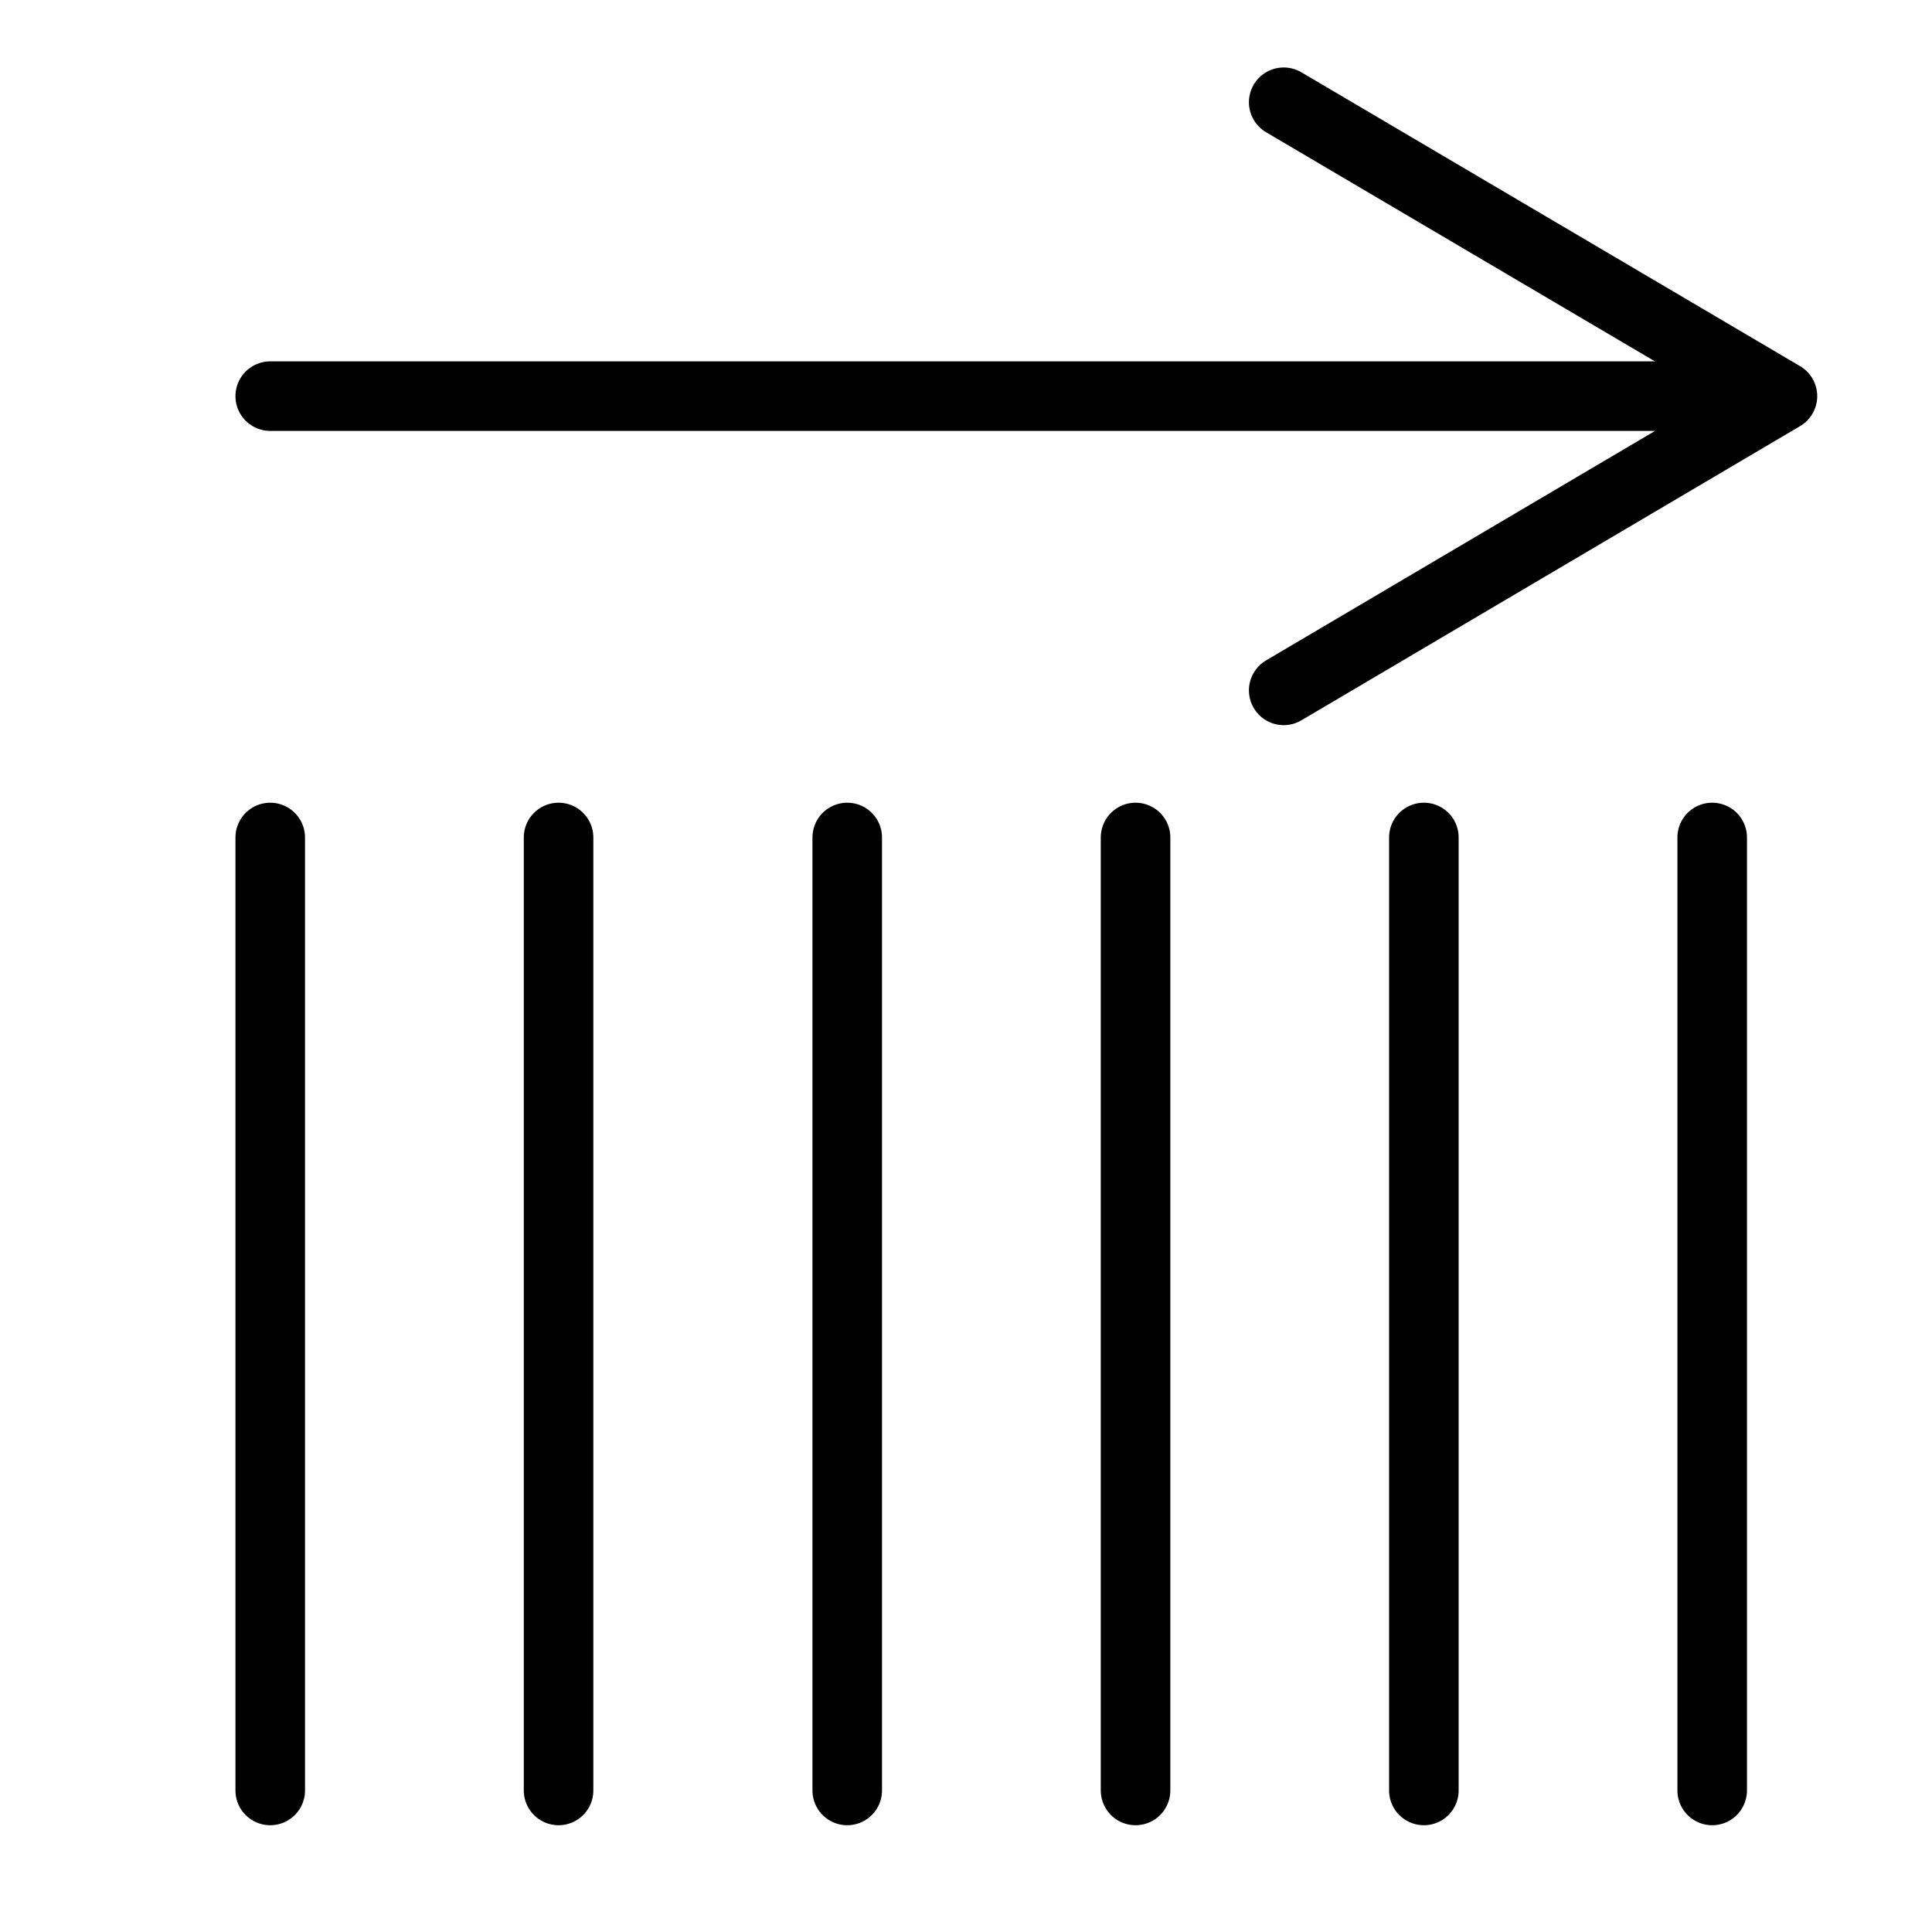 <svg xmlns="http://www.w3.org/2000/svg" viewBox="0 0 55.55 55.55"><defs><style>.cls-1,.cls-2{fill:none;}.cls-1{stroke:#000;stroke-linecap:round;stroke-linejoin:round;stroke-width:2px;}</style></defs><title>sortIcon</title><g id="Layer_2" data-name="Layer 2"><g id="Layer_1-2" data-name="Layer 1"><line class="cls-1" x1="49.23" y1="51.48" x2="49.23" y2="24.08"/><polyline class="cls-1" points="36.91 2.94 51.25 11.39 36.91 19.85"/><line class="cls-1" x1="7.77" y1="11.39" x2="49.23" y2="11.39"/><line class="cls-1" x1="32.65" y1="51.48" x2="32.65" y2="24.08"/><line class="cls-1" x1="16.06" y1="51.48" x2="16.06" y2="24.08"/><line class="cls-1" x1="24.36" y1="51.48" x2="24.36" y2="24.08"/><line class="cls-1" x1="7.77" y1="51.48" x2="7.77" y2="24.08"/><rect class="cls-2" width="55.55" height="55.55"/><line class="cls-1" x1="40.94" y1="51.48" x2="40.94" y2="24.08"/></g></g></svg>